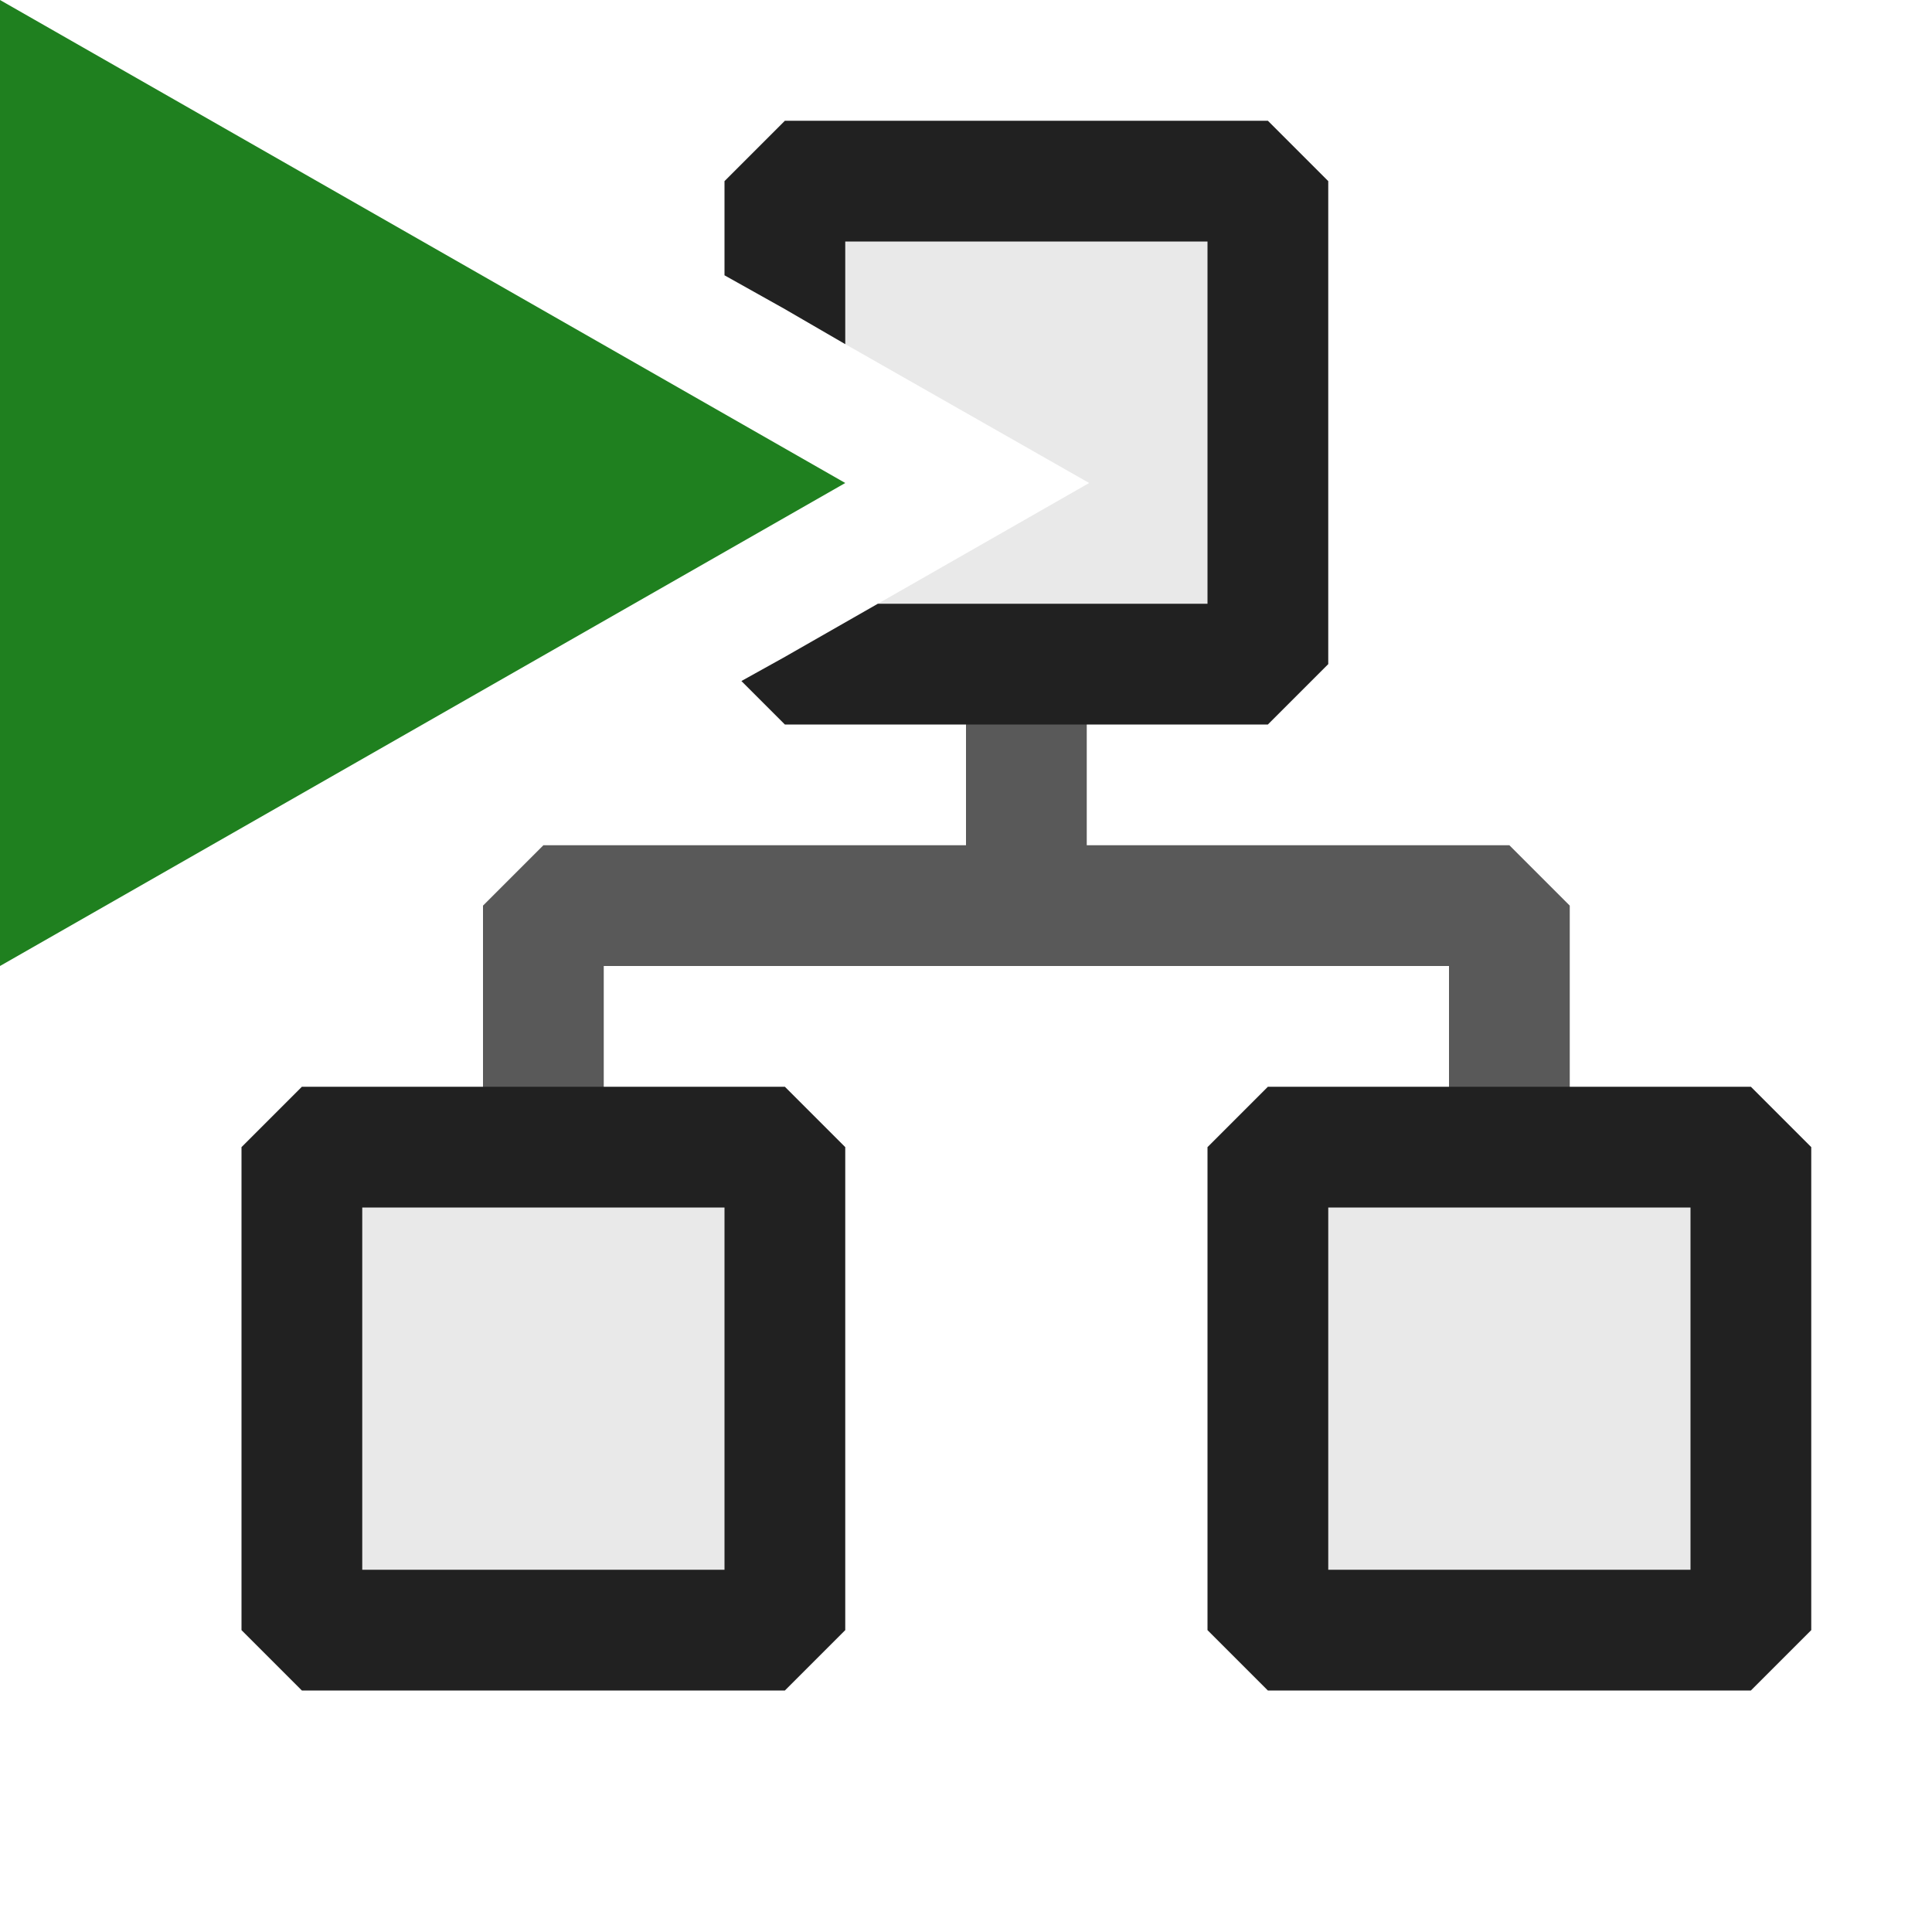 <svg xmlns="http://www.w3.org/2000/svg" viewBox="0 0 16 16">
  <defs>
    <style>.canvas{fill: none; opacity: 0;}.light-defaultgrey{fill: #212121; opacity: 1;}.light-defaultgrey-10{fill: #212121; opacity: 0.1;}.light-green{fill: #1f801f; opacity: 1;}.cls-1{opacity:0.75;}</style>
  </defs>
  <title>IconLightStartHierarchy</title>
  <g id="canvas">
    <path class="canvas" d="M16,0V16H0V0Z" />
  </g>
  <g id="level-1">
    <g class="cls-1">
      <path class="light-defaultgrey" d="M13,7.5v2H12V8H5V9.5H4v-2L4.5,7H8V5.5H9V7h3.5Z" />
    </g>
    <path class="light-defaultgrey-10" d="M14.5,9.5v4h-4v-4Zm-12,4h4v-4h-4Zm8-12h-4V2.56l.5.29L9.02,4,7.27,5l-.77.44V5.5h4Z" />
    <path class="light-defaultgrey" d="M14.5,9h-4l-.5.5v4l.5.5h4l.5-.5v-4ZM14,13H11V10h3ZM2.5,9,2,9.5v4l.5.5h4l.5-.5v-4L6.5,9ZM6,13H3V10H6ZM6.5,2.56,6,2.28V1.5L6.5,1h4l.5.5v4l-.5.5h-4l-.36-.36.36-.2L7.27,5H10V2H7v.85Z" />
    <path class="light-green" d="M0,0,7,4,0,8Z" />
  </g>
</svg>
